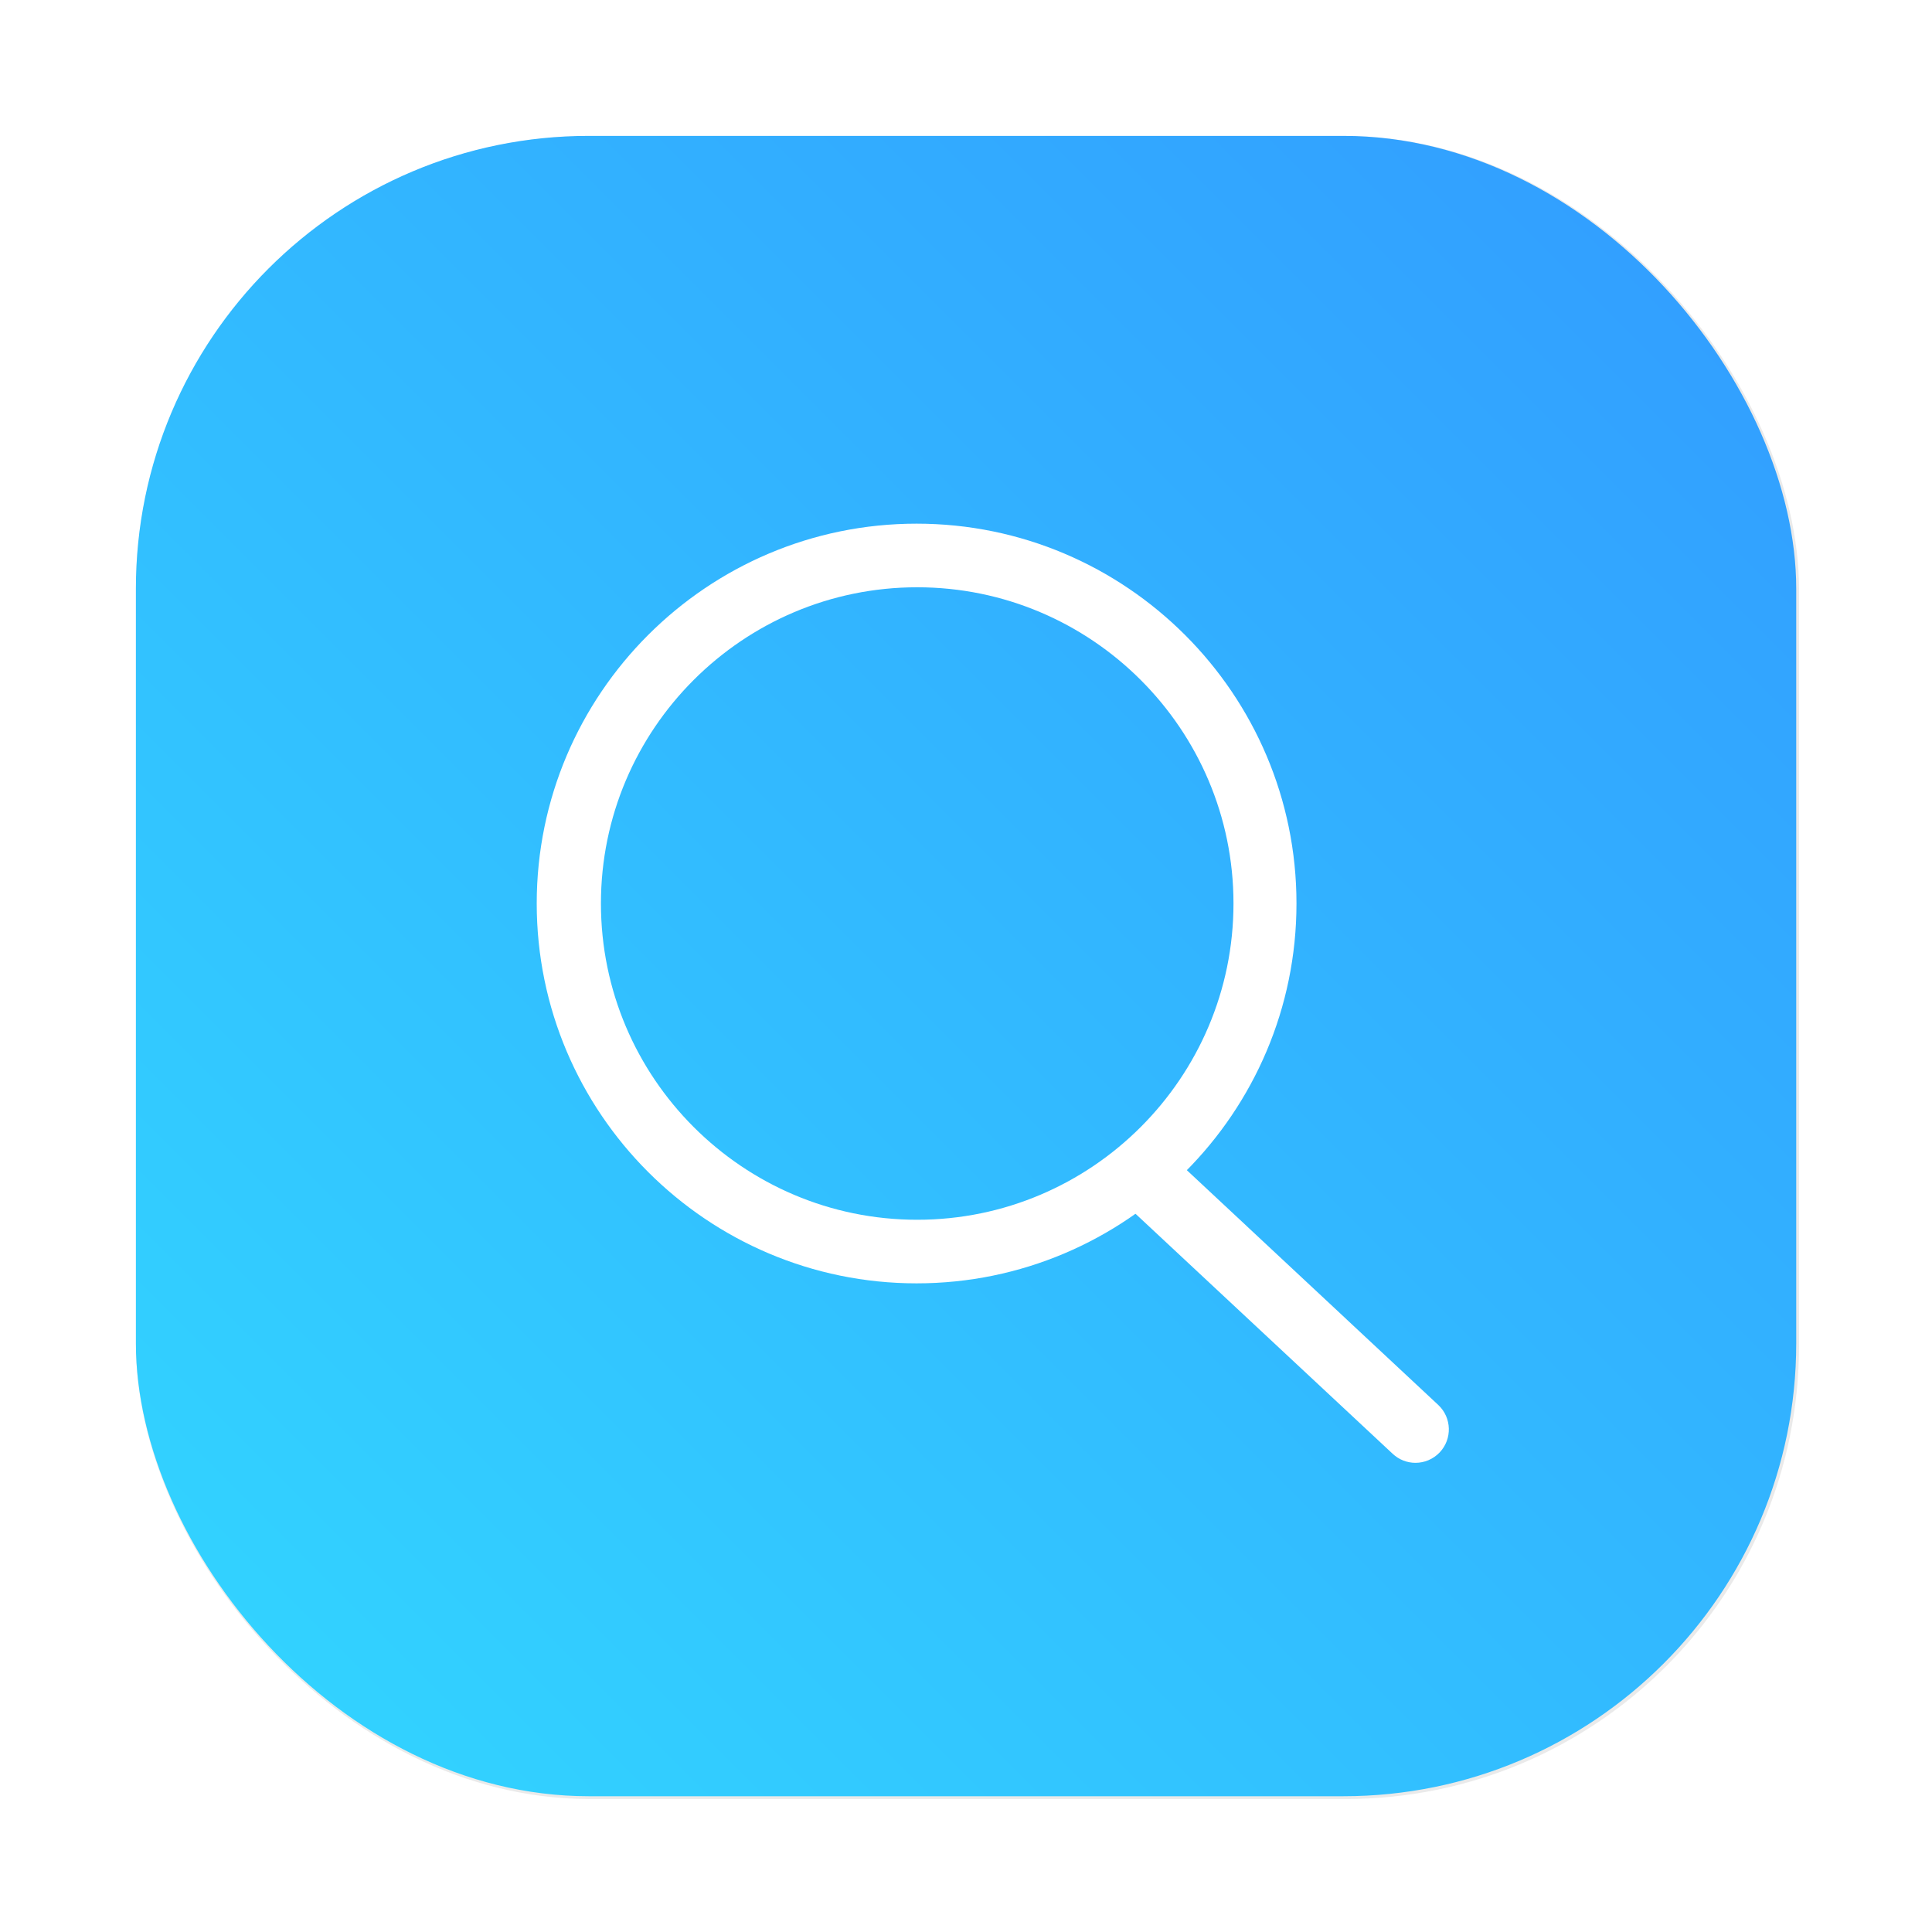 <?xml version="1.0" encoding="UTF-8" standalone="no"?>
<svg
   xmlns:dc="http://purl.org/dc/elements/1.1/"
   xmlns:cc="http://creativecommons.org/ns#"
   xmlns:rdf="http://www.w3.org/1999/02/22-rdf-syntax-ns#"
   xmlns:svg="http://www.w3.org/2000/svg"
   xmlns="http://www.w3.org/2000/svg"
   xmlns:xlink="http://www.w3.org/1999/xlink"
   xmlns:sodipodi="http://sodipodi.sourceforge.net/DTD/sodipodi-0.dtd"
   xmlns:inkscape="http://www.inkscape.org/namespaces/inkscape"
   width="64"
   height="64"
   version="1.1"
   viewBox="0 0 16.933 16.933"
   id="svg38"
   sodipodi:docname="preferences-desktop-baloo.svg"
   inkscape:version="1.0.2 (e86c870879, 2021-01-15)">
  <sodipodi:namedview
     pagecolor="#ffffff"
     bordercolor="#666666"
     borderopacity="1"
     objecttolerance="10"
     gridtolerance="10"
     guidetolerance="10"
     inkscape:pageopacity="0"
     inkscape:pageshadow="2"
     inkscape:window-width="1920"
     inkscape:window-height="935"
     id="namedview40"
     showgrid="false"
     inkscape:zoom="6.0546875"
     inkscape:cx="37.037641"
     inkscape:cy="34.753538"
     inkscape:window-x="0"
     inkscape:window-y="38"
     inkscape:window-maximized="1"
     inkscape:current-layer="svg38" />
  <defs
     id="defs14">
    <style
       type="text/css"
       id="style2" />
    <filter
       id="filter2761-36"
       x="-.024"
       y="-.024"
       width="1.048"
       height="1.048"
       color-interpolation-filters="sRGB">
      <feGaussianBlur
         stdDeviation="0.146"
         id="feGaussianBlur4" />
    </filter>
    <linearGradient
       id="linearGradient4673-7"
       x1="1.257"
       x2="15.644"
       y1="15.429"
       y2="1.108"
       gradientTransform="translate(-0.697,-3.072)"
       gradientUnits="userSpaceOnUse">
      <stop
         stop-color="#32dcff"
         offset="0"
         id="stop7" />
      <stop
         stop-color="#3296ff"
         offset="1"
         id="stop9" />
    </linearGradient>
    <style
       type="text/css"
       id="style12" />
    <filter
       id="filter2761-3"
       x="-.024"
       y="-.024"
       width="1.048"
       height="1.048"
       color-interpolation-filters="sRGB">
      <feGaussianBlur
         stdDeviation="0.146"
         id="feGaussianBlur4-3" />
    </filter>
    <style
       type="text/css"
       id="style7" />
    <linearGradient
       id="linearGradient4673"
       x1="1.257"
       x2="15.644"
       y1="15.429"
       y2="1.108"
       gradientTransform="matrix(3.78,0,0,3.78,-3.724,-14.408)"
       gradientUnits="userSpaceOnUse">
      <stop
         stop-color="#32dcff"
         offset="0"
         id="stop9-6" />
      <stop
         stop-color="#3296ff"
         offset="1"
         id="stop11" />
    </linearGradient>
    <linearGradient
       id="e"
       x1="74.643"
       x2="83.932"
       y1="18.269"
       y2="101.96"
       gradientUnits="userSpaceOnUse"
       xlink:href="#a-5" />
    <linearGradient
       id="a-5">
      <stop
         stop-color="#ccc"
         offset="0"
         id="stop15" />
      <stop
         stop-color="#fff"
         offset="1"
         id="stop17" />
    </linearGradient>
    <linearGradient
       id="d-3"
       x1="40.533"
       x2="37.578"
       y1="107.5"
       y2="15.159"
       gradientUnits="userSpaceOnUse"
       xlink:href="#a-5" />
    <filter
       id="filter2761"
       x="-.024"
       y="-.024"
       width="1.048"
       height="1.048"
       color-interpolation-filters="sRGB">
      <feGaussianBlur
         stdDeviation="0.146"
         id="feGaussianBlur2" />
    </filter>
    <linearGradient
       id="linearGradient1024"
       x1="1.331"
       x2="15.65"
       y1="15.576"
       y2="1.17"
       gradientUnits="userSpaceOnUse"
       gradientTransform="translate(0.752,-6.049)">
      <stop
         stop-color="#00c8ff"
         offset="0"
         id="stop5" />
      <stop
         stop-color="#14a0ff"
         offset="1"
         id="stop7-7" />
    </linearGradient>
    <filter
       id="filter914"
       x="-.085"
       y="-.083"
       width="1.17"
       height="1.166"
       color-interpolation-filters="sRGB">
      <feGaussianBlur
         stdDeviation="0.336"
         id="feGaussianBlur10" />
    </filter>
    <style
       type="text/css"
       id="style862" />
    <filter
       id="filter1057"
       x="-.027"
       y="-.027"
       width="1.054"
       height="1.054"
       color-interpolation-filters="sRGB">
      <feGaussianBlur
         stdDeviation="0.619"
         id="feGaussianBlur864" />
    </filter>
    <linearGradient
       id="linearGradient1053"
       x1="-127"
       x2="-72"
       y1="60"
       y2="5"
       gradientTransform="matrix(0.265,0,0,0.265,34.792,-0.135)"
       gradientUnits="userSpaceOnUse">
      <stop
         stop-color="#32d7ff"
         offset="0"
         id="stop867" />
      <stop
         stop-color="#329bff"
         offset="1"
         id="stop869" />
    </linearGradient>
    <style
       type="text/css"
       id="style872" />
    <style
       type="text/css"
       id="style874" />
    <style
       type="text/css"
       id="style876" />
    <style
       type="text/css"
       id="style878" />
    <style
       type="text/css"
       id="style880" />
    <style
       type="text/css"
       id="style882" />
    <style
       type="text/css"
       id="style884" />
  </defs>
  <rect
     x="4.5"
     y="4.5"
     width="55"
     height="55"
     ry="15"
     fill="#141414"
     filter="url(#filter1057)"
     opacity="0.3"
     stroke-linecap="round"
     stroke-width="2.744"
     id="rect900"
     style="image-rendering:optimizeSpeed"
     transform="scale(0.265)" />
  <rect
     x="1.191"
     y="1.191"
     width="14.552"
     height="14.552"
     ry="3.969"
     fill="url(#linearGradient1053)"
     stroke-linecap="round"
     stroke-width="0.726"
     id="rect902"
     style="fill:url(#linearGradient1053);image-rendering:optimizeSpeed" />
  <g
     fill="#5e4aa6"
     stroke-width=".265"
     id="g26">
    <circle
       cx="-330.35"
       cy="-328.38"
       r="0"
       id="circle18" />
    <circle
       cx="-330.35"
       cy="-328.37"
       r="0"
       id="circle20" />
    <circle
       cx="-330.35"
       cy="-328.37"
       r="0"
       id="circle22" />
    <circle
       cx="-352.63"
       cy="-336.83"
       r="0"
       id="circle24" />
  </g>
  <g
     transform="matrix(.009 0 0 .009 4.097 4.024)"
     fill="#fff"
     id="g36">
    <path
       d="m437.38 802.66c-203.97 0-369.92-165.95-369.92-369.95 0-203.97 165.95-369.86 369.92-369.86 204 0 369.95 165.89 369.95 369.86 0 204-165.95 369.95-369.95 369.95zm0.576-677.86c-169.82 0-307.97 138.11-307.97 307.9 0 169.86 138.14 308.03 307.97 308.03 169.86 0 308.03-138.18 308.03-308.03 0-169.76-138.18-307.9-308.03-307.9z"
       p-id="1306"
       id="path32" />
    <path
       d="m923.2 977.44c-8.032 0-16.064-2.976-22.368-8.96l-259.26-241.98c-13.056-12.416-13.6-32.992-1.28-46.016 12.448-12.992 32.992-13.632 46.016-1.344l259.26 242.11c13.024 12.352 13.568 32.96 1.248 46.016-6.4 6.72-15.008 10.176-23.616 10.176z"
       p-id="1307"
       id="path34" />
  </g>
  <g
     fill="#5e4aa6"
     id="g59"
     style="image-rendering:optimizeSpeed"
     transform="matrix(0.265,0,0,0.265,20.179,1.5063651e-7)">
    <g
       transform="matrix(3.78,0,0,3.78,2.904,-9.355)"
       stroke-width="0.265"
       id="g35">
      <circle
         cx="-330.35"
         cy="-328.38"
         r="0"
         id="circle27" />
      <circle
         cx="-312.11"
         cy="-326.25"
         r="0"
         id="circle29" />
      <circle
         cx="-306.02"
         cy="-333.07"
         r="0"
         id="circle31" />
      <circle
         cx="-308.84"
         cy="-326.01"
         r="0"
         id="circle33" />
    </g>
    <g
       transform="matrix(3.78,0,0,3.78,2.904,-9.355)"
       stroke-width="0.265"
       id="g45">
      <circle
         cx="-330.35"
         cy="-328.38"
         r="0"
         id="circle37" />
      <circle
         cx="-312.11"
         cy="-326.25"
         r="0"
         id="circle39" />
      <circle
         cx="-306.02"
         cy="-333.07"
         r="0"
         id="circle41" />
      <circle
         cx="-308.84"
         cy="-326.01"
         r="0"
         id="circle43" />
    </g>
    <circle
       cx="-1248.1"
       cy="-1311"
       r="0"
       id="circle47" />
    <g
       transform="matrix(3.78,0,0,3.78,0.51,-69.88)"
       stroke-width="0.265"
       id="g57">
      <circle
         cx="-299.02"
         cy="-338.77"
         r="0"
         id="circle49" />
      <circle
         cx="-8.106"
         cy="-3.949"
         r="0"
         fill-rule="evenodd"
         id="circle51" />
      <circle
         cx="-278.25"
         cy="-357.69"
         r="0"
         id="circle53" />
      <circle
         cx="12.663"
         cy="-22.859"
         r="0"
         fill-rule="evenodd"
         id="circle55" />
    </g>
  </g>
  <circle
     cx="-276.09"
     cy="-338.475"
     r="0"
     fill="#5e4aa6"
     id="circle888"
     style="stroke-width:0.265;image-rendering:optimizeSpeed" />
  <circle
     cx="-244.75"
     cy="-348.873"
     r="0"
     id="circle890"
     style="fill:#5e4aa6;stroke-width:0.265;image-rendering:optimizeSpeed" />
  <circle
     cx="46.164"
     cy="-14.051"
     r="0"
     fill-rule="evenodd"
     id="circle892"
     style="fill:#5e4aa6;stroke-width:0.265;image-rendering:optimizeSpeed" />
  <circle
     cx="-223.98"
     cy="-367.793"
     r="0"
     id="circle894"
     style="fill:#5e4aa6;stroke-width:0.265;image-rendering:optimizeSpeed" />
  <circle
     cx="66.933"
     cy="-32.962"
     r="0"
     fill-rule="evenodd"
     id="circle896"
     style="fill:#5e4aa6;stroke-width:0.265;image-rendering:optimizeSpeed" />
</svg>
